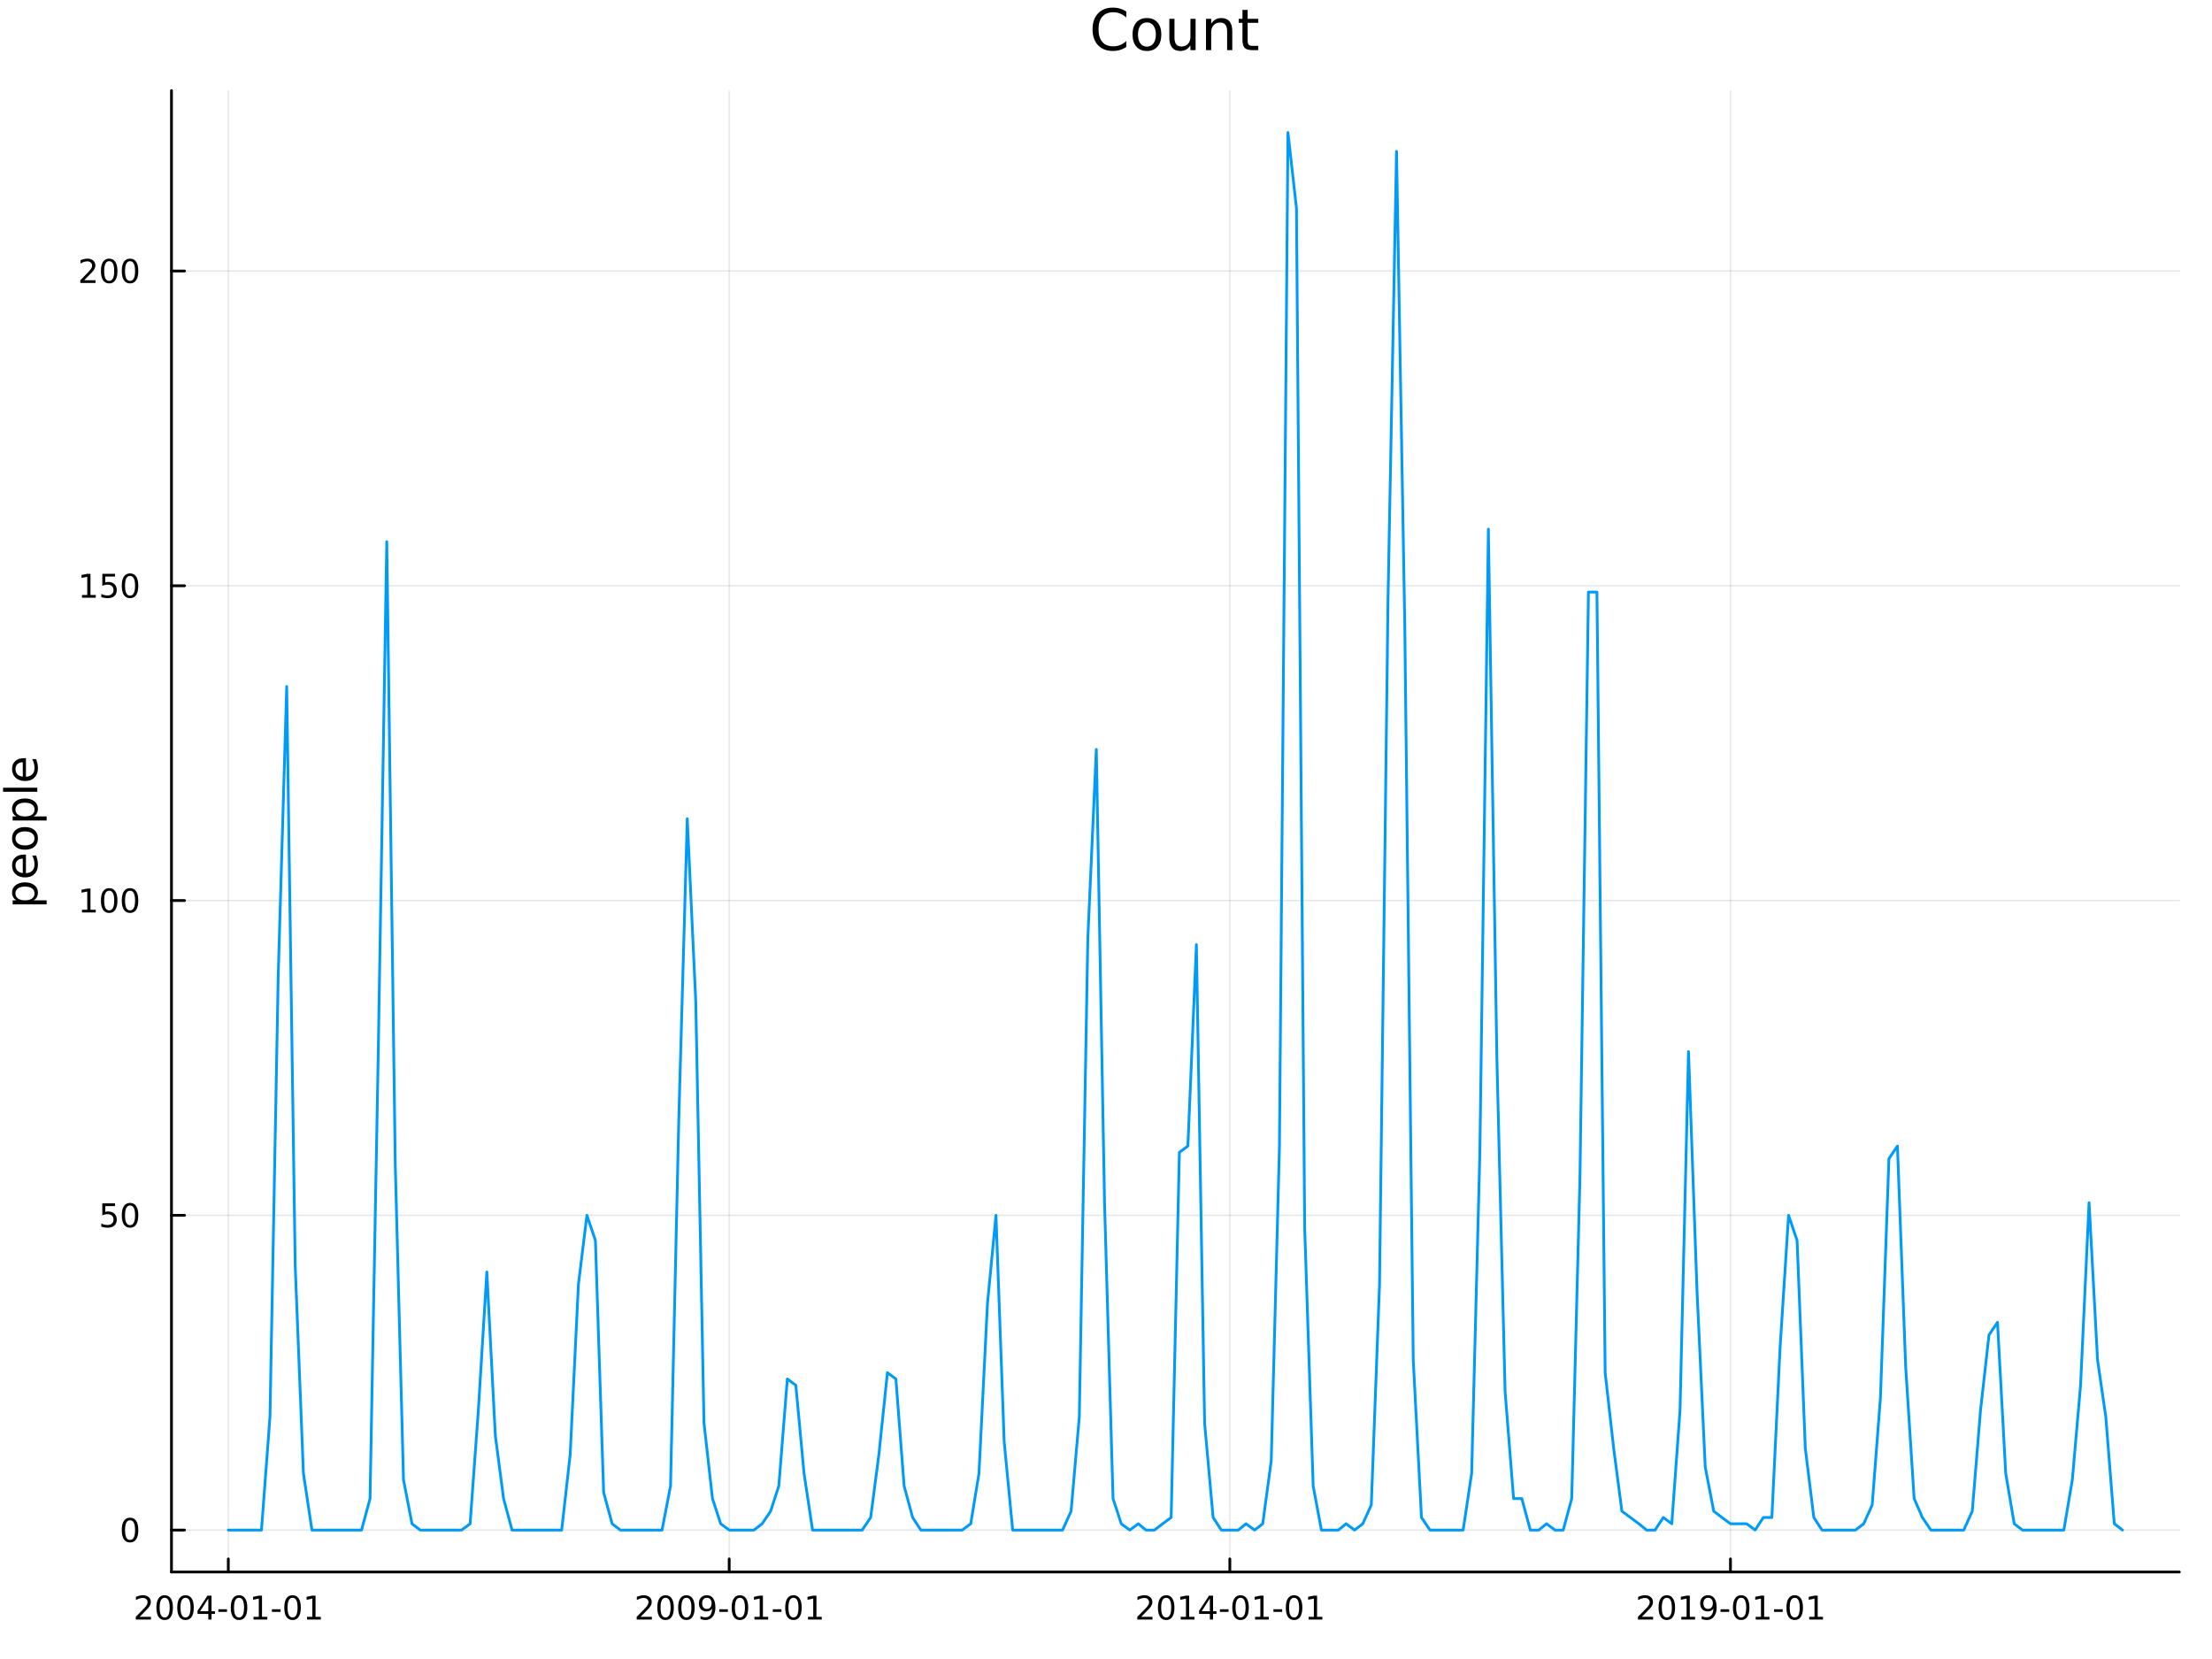 <?xml version="1.0" encoding="utf-8"?>
<svg xmlns="http://www.w3.org/2000/svg" xmlns:xlink="http://www.w3.org/1999/xlink" width="800" height="600" viewBox="0 0 3200 2400">
<rect x="0" y="0" width="3200" height="2400" fill="#333333" stroke="none"/>
<defs>
  <clipPath id="clip670">
    <rect x="0" y="0" width="3200" height="2400"/>
  </clipPath>
</defs>
<path clip-path="url(#clip670)" d="M0 2400 L3200 2400 L3200 0 L0 0  Z" fill="#ffffff" fill-rule="evenodd" fill-opacity="1"/>
<defs>
  <clipPath id="clip671">
    <rect x="640" y="0" width="2241" height="2241"/>
  </clipPath>
</defs>
<path clip-path="url(#clip670)" d="M248.065 2274.13 L3152.76 2274.13 L3152.76 131.032 L248.065 131.032  Z" fill="#ffffff" fill-rule="evenodd" fill-opacity="1"/>
<defs>
  <clipPath id="clip672">
    <rect x="248" y="131" width="2906" height="2144"/>
  </clipPath>
</defs>
<polyline clip-path="url(#clip672)" style="stroke:#000000; stroke-linecap:round; stroke-linejoin:round; stroke-width:2; stroke-opacity:0.1; fill:none" points="330.274,2274.13 330.274,131.032 "/>
<polyline clip-path="url(#clip672)" style="stroke:#000000; stroke-linecap:round; stroke-linejoin:round; stroke-width:2; stroke-opacity:0.1; fill:none" points="1054.91,2274.13 1054.91,131.032 "/>
<polyline clip-path="url(#clip672)" style="stroke:#000000; stroke-linecap:round; stroke-linejoin:round; stroke-width:2; stroke-opacity:0.1; fill:none" points="1779.14,2274.13 1779.14,131.032 "/>
<polyline clip-path="url(#clip672)" style="stroke:#000000; stroke-linecap:round; stroke-linejoin:round; stroke-width:2; stroke-opacity:0.1; fill:none" points="2503.38,2274.13 2503.38,131.032 "/>
<polyline clip-path="url(#clip670)" style="stroke:#000000; stroke-linecap:round; stroke-linejoin:round; stroke-width:4; stroke-opacity:1; fill:none" points="248.065,2274.13 3152.76,2274.13 "/>
<polyline clip-path="url(#clip670)" style="stroke:#000000; stroke-linecap:round; stroke-linejoin:round; stroke-width:4; stroke-opacity:1; fill:none" points="330.274,2274.13 330.274,2255.23 "/>
<polyline clip-path="url(#clip670)" style="stroke:#000000; stroke-linecap:round; stroke-linejoin:round; stroke-width:4; stroke-opacity:1; fill:none" points="1054.91,2274.13 1054.91,2255.23 "/>
<polyline clip-path="url(#clip670)" style="stroke:#000000; stroke-linecap:round; stroke-linejoin:round; stroke-width:4; stroke-opacity:1; fill:none" points="1779.14,2274.13 1779.14,2255.23 "/>
<polyline clip-path="url(#clip670)" style="stroke:#000000; stroke-linecap:round; stroke-linejoin:round; stroke-width:4; stroke-opacity:1; fill:none" points="2503.38,2274.13 2503.38,2255.23 "/>
<path clip-path="url(#clip670)" d="M202.068 2338.99 L218.388 2338.99 L218.388 2342.93 L196.443 2342.93 L196.443 2338.99 Q199.105 2336.24 203.689 2331.61 Q208.295 2326.96 209.476 2325.61 Q211.721 2323.09 212.601 2321.35 Q213.503 2319.59 213.503 2317.9 Q213.503 2315.15 211.559 2313.41 Q209.638 2311.68 206.536 2311.68 Q204.337 2311.68 201.883 2312.44 Q199.453 2313.21 196.675 2314.76 L196.675 2310.03 Q199.499 2308.9 201.953 2308.32 Q204.406 2307.74 206.443 2307.74 Q211.814 2307.74 215.008 2310.43 Q218.203 2313.11 218.203 2317.6 Q218.203 2319.73 217.392 2321.65 Q216.605 2323.55 214.499 2326.15 Q213.92 2326.82 210.818 2330.03 Q207.716 2333.23 202.068 2338.99 Z" fill="#000000" fill-rule="nonzero" fill-opacity="1" /><path clip-path="url(#clip670)" d="M238.202 2311.45 Q234.591 2311.45 232.763 2315.01 Q230.957 2318.55 230.957 2325.68 Q230.957 2332.79 232.763 2336.35 Q234.591 2339.9 238.202 2339.9 Q241.837 2339.9 243.642 2336.35 Q245.471 2332.79 245.471 2325.68 Q245.471 2318.55 243.642 2315.01 Q241.837 2311.45 238.202 2311.45 M238.202 2307.74 Q244.013 2307.74 247.068 2312.35 Q250.147 2316.93 250.147 2325.68 Q250.147 2334.41 247.068 2339.02 Q244.013 2343.6 238.202 2343.6 Q232.392 2343.6 229.314 2339.02 Q226.258 2334.41 226.258 2325.68 Q226.258 2316.93 229.314 2312.35 Q232.392 2307.74 238.202 2307.74 Z" fill="#000000" fill-rule="nonzero" fill-opacity="1" /><path clip-path="url(#clip670)" d="M268.364 2311.45 Q264.753 2311.45 262.924 2315.01 Q261.119 2318.55 261.119 2325.68 Q261.119 2332.79 262.924 2336.35 Q264.753 2339.9 268.364 2339.9 Q271.999 2339.9 273.804 2336.35 Q275.633 2332.79 275.633 2325.68 Q275.633 2318.55 273.804 2315.01 Q271.999 2311.45 268.364 2311.45 M268.364 2307.74 Q274.174 2307.74 277.23 2312.35 Q280.309 2316.93 280.309 2325.68 Q280.309 2334.41 277.23 2339.02 Q274.174 2343.6 268.364 2343.6 Q262.554 2343.6 259.475 2339.02 Q256.42 2334.41 256.42 2325.68 Q256.42 2316.93 259.475 2312.35 Q262.554 2307.74 268.364 2307.74 Z" fill="#000000" fill-rule="nonzero" fill-opacity="1" /><path clip-path="url(#clip670)" d="M301.373 2312.44 L289.568 2330.89 L301.373 2330.89 L301.373 2312.44 M300.147 2308.37 L306.026 2308.37 L306.026 2330.89 L310.957 2330.89 L310.957 2334.78 L306.026 2334.78 L306.026 2342.93 L301.373 2342.93 L301.373 2334.78 L285.772 2334.78 L285.772 2330.27 L300.147 2308.37 Z" fill="#000000" fill-rule="nonzero" fill-opacity="1" /><path clip-path="url(#clip670)" d="M315.933 2328.04 L328.41 2328.04 L328.41 2331.84 L315.933 2331.84 L315.933 2328.04 Z" fill="#000000" fill-rule="nonzero" fill-opacity="1" /><path clip-path="url(#clip670)" d="M345.794 2311.45 Q342.183 2311.45 340.355 2315.01 Q338.549 2318.55 338.549 2325.68 Q338.549 2332.79 340.355 2336.35 Q342.183 2339.9 345.794 2339.9 Q349.429 2339.9 351.234 2336.35 Q353.063 2332.79 353.063 2325.68 Q353.063 2318.55 351.234 2315.01 Q349.429 2311.45 345.794 2311.45 M345.794 2307.74 Q351.605 2307.74 354.66 2312.35 Q357.739 2316.93 357.739 2325.68 Q357.739 2334.41 354.66 2339.02 Q351.605 2343.6 345.794 2343.6 Q339.984 2343.6 336.906 2339.02 Q333.85 2334.41 333.85 2325.68 Q333.85 2316.93 336.906 2312.35 Q339.984 2307.74 345.794 2307.74 Z" fill="#000000" fill-rule="nonzero" fill-opacity="1" /><path clip-path="url(#clip670)" d="M366.767 2338.99 L374.405 2338.99 L374.405 2312.63 L366.095 2314.29 L366.095 2310.03 L374.359 2308.37 L379.035 2308.37 L379.035 2338.99 L386.674 2338.99 L386.674 2342.93 L366.767 2342.93 L366.767 2338.99 Z" fill="#000000" fill-rule="nonzero" fill-opacity="1" /><path clip-path="url(#clip670)" d="M393.364 2328.04 L405.84 2328.04 L405.84 2331.84 L393.364 2331.84 L393.364 2328.04 Z" fill="#000000" fill-rule="nonzero" fill-opacity="1" /><path clip-path="url(#clip670)" d="M423.225 2311.45 Q419.613 2311.45 417.785 2315.01 Q415.979 2318.55 415.979 2325.68 Q415.979 2332.79 417.785 2336.35 Q419.613 2339.9 423.225 2339.9 Q426.859 2339.9 428.664 2336.35 Q430.493 2332.79 430.493 2325.68 Q430.493 2318.55 428.664 2315.01 Q426.859 2311.45 423.225 2311.45 M423.225 2307.74 Q429.035 2307.74 432.09 2312.35 Q435.169 2316.93 435.169 2325.68 Q435.169 2334.41 432.09 2339.02 Q429.035 2343.6 423.225 2343.6 Q417.414 2343.6 414.336 2339.02 Q411.28 2334.41 411.28 2325.68 Q411.28 2316.93 414.336 2312.35 Q417.414 2307.74 423.225 2307.74 Z" fill="#000000" fill-rule="nonzero" fill-opacity="1" /><path clip-path="url(#clip670)" d="M444.197 2338.99 L451.836 2338.99 L451.836 2312.63 L443.525 2314.29 L443.525 2310.03 L451.789 2308.37 L456.465 2308.37 L456.465 2338.99 L464.104 2338.99 L464.104 2342.93 L444.197 2342.93 L444.197 2338.99 Z" fill="#000000" fill-rule="nonzero" fill-opacity="1" /><path clip-path="url(#clip670)" d="M926.7 2338.99 L943.019 2338.99 L943.019 2342.93 L921.075 2342.93 L921.075 2338.99 Q923.737 2336.24 928.32 2331.61 Q932.927 2326.96 934.107 2325.61 Q936.353 2323.09 937.232 2321.35 Q938.135 2319.59 938.135 2317.9 Q938.135 2315.15 936.191 2313.41 Q934.269 2311.68 931.168 2311.68 Q928.969 2311.68 926.515 2312.44 Q924.084 2313.21 921.307 2314.76 L921.307 2310.03 Q924.131 2308.9 926.584 2308.32 Q929.038 2307.74 931.075 2307.74 Q936.445 2307.74 939.64 2310.43 Q942.834 2313.11 942.834 2317.6 Q942.834 2319.73 942.024 2321.65 Q941.237 2323.55 939.131 2326.15 Q938.552 2326.82 935.45 2330.03 Q932.348 2333.23 926.7 2338.99 Z" fill="#000000" fill-rule="nonzero" fill-opacity="1" /><path clip-path="url(#clip670)" d="M962.834 2311.45 Q959.223 2311.45 957.394 2315.01 Q955.589 2318.55 955.589 2325.68 Q955.589 2332.79 957.394 2336.35 Q959.223 2339.9 962.834 2339.9 Q966.468 2339.9 968.274 2336.35 Q970.103 2332.79 970.103 2325.68 Q970.103 2318.55 968.274 2315.01 Q966.468 2311.45 962.834 2311.45 M962.834 2307.74 Q968.644 2307.74 971.7 2312.35 Q974.779 2316.93 974.779 2325.68 Q974.779 2334.41 971.7 2339.02 Q968.644 2343.6 962.834 2343.6 Q957.024 2343.6 953.945 2339.02 Q950.89 2334.41 950.89 2325.68 Q950.89 2316.93 953.945 2312.35 Q957.024 2307.74 962.834 2307.74 Z" fill="#000000" fill-rule="nonzero" fill-opacity="1" /><path clip-path="url(#clip670)" d="M992.996 2311.45 Q989.385 2311.45 987.556 2315.01 Q985.751 2318.55 985.751 2325.68 Q985.751 2332.79 987.556 2336.35 Q989.385 2339.9 992.996 2339.9 Q996.63 2339.9 998.436 2336.35 Q1000.26 2332.79 1000.26 2325.68 Q1000.26 2318.55 998.436 2315.01 Q996.63 2311.45 992.996 2311.45 M992.996 2307.74 Q998.806 2307.74 1001.86 2312.35 Q1004.94 2316.93 1004.94 2325.68 Q1004.94 2334.41 1001.86 2339.02 Q998.806 2343.6 992.996 2343.6 Q987.186 2343.6 984.107 2339.02 Q981.052 2334.41 981.052 2325.68 Q981.052 2316.93 984.107 2312.35 Q987.186 2307.74 992.996 2307.74 Z" fill="#000000" fill-rule="nonzero" fill-opacity="1" /><path clip-path="url(#clip670)" d="M1013.3 2342.21 L1013.3 2337.95 Q1015.06 2338.78 1016.86 2339.22 Q1018.67 2339.66 1020.4 2339.66 Q1025.03 2339.66 1027.46 2336.56 Q1029.92 2333.44 1030.26 2327.09 Q1028.92 2329.09 1026.86 2330.15 Q1024.8 2331.21 1022.3 2331.21 Q1017.12 2331.21 1014.08 2328.09 Q1011.07 2324.94 1011.07 2319.5 Q1011.07 2314.18 1014.22 2310.96 Q1017.37 2307.74 1022.6 2307.74 Q1028.6 2307.74 1031.75 2312.35 Q1034.92 2316.93 1034.92 2325.68 Q1034.92 2333.85 1031.03 2338.74 Q1027.16 2343.6 1020.61 2343.6 Q1018.85 2343.6 1017.05 2343.25 Q1015.24 2342.9 1013.3 2342.21 M1022.6 2327.56 Q1025.75 2327.56 1027.58 2325.4 Q1029.43 2323.25 1029.43 2319.5 Q1029.43 2315.78 1027.58 2313.62 Q1025.75 2311.45 1022.6 2311.45 Q1019.45 2311.45 1017.6 2313.62 Q1015.77 2315.78 1015.77 2319.5 Q1015.77 2323.25 1017.6 2325.4 Q1019.45 2327.56 1022.6 2327.56 Z" fill="#000000" fill-rule="nonzero" fill-opacity="1" /><path clip-path="url(#clip670)" d="M1040.57 2328.04 L1053.04 2328.04 L1053.04 2331.84 L1040.57 2331.84 L1040.57 2328.04 Z" fill="#000000" fill-rule="nonzero" fill-opacity="1" /><path clip-path="url(#clip670)" d="M1070.43 2311.45 Q1066.82 2311.45 1064.99 2315.01 Q1063.18 2318.55 1063.18 2325.68 Q1063.18 2332.79 1064.99 2336.35 Q1066.82 2339.9 1070.43 2339.9 Q1074.06 2339.9 1075.87 2336.35 Q1077.69 2332.79 1077.69 2325.68 Q1077.69 2318.55 1075.87 2315.01 Q1074.06 2311.45 1070.43 2311.45 M1070.43 2307.74 Q1076.24 2307.74 1079.29 2312.35 Q1082.37 2316.93 1082.37 2325.68 Q1082.37 2334.41 1079.29 2339.02 Q1076.24 2343.6 1070.43 2343.6 Q1064.62 2343.6 1061.54 2339.02 Q1058.48 2334.41 1058.48 2325.68 Q1058.48 2316.93 1061.54 2312.35 Q1064.62 2307.74 1070.43 2307.74 Z" fill="#000000" fill-rule="nonzero" fill-opacity="1" /><path clip-path="url(#clip670)" d="M1091.4 2338.99 L1099.04 2338.99 L1099.04 2312.63 L1090.73 2314.29 L1090.73 2310.03 L1098.99 2308.37 L1103.67 2308.37 L1103.67 2338.99 L1111.31 2338.99 L1111.31 2342.93 L1091.4 2342.93 L1091.4 2338.99 Z" fill="#000000" fill-rule="nonzero" fill-opacity="1" /><path clip-path="url(#clip670)" d="M1118 2328.04 L1130.47 2328.04 L1130.47 2331.84 L1118 2331.84 L1118 2328.04 Z" fill="#000000" fill-rule="nonzero" fill-opacity="1" /><path clip-path="url(#clip670)" d="M1147.86 2311.45 Q1144.25 2311.45 1142.42 2315.01 Q1140.61 2318.55 1140.61 2325.68 Q1140.61 2332.79 1142.42 2336.35 Q1144.25 2339.9 1147.86 2339.9 Q1151.49 2339.9 1153.3 2336.35 Q1155.12 2332.79 1155.12 2325.68 Q1155.12 2318.55 1153.3 2315.01 Q1151.49 2311.45 1147.86 2311.45 M1147.86 2307.74 Q1153.67 2307.74 1156.72 2312.35 Q1159.8 2316.93 1159.8 2325.68 Q1159.8 2334.41 1156.72 2339.02 Q1153.67 2343.6 1147.86 2343.6 Q1142.05 2343.6 1138.97 2339.02 Q1135.91 2334.41 1135.91 2325.68 Q1135.91 2316.93 1138.97 2312.35 Q1142.05 2307.74 1147.86 2307.74 Z" fill="#000000" fill-rule="nonzero" fill-opacity="1" /><path clip-path="url(#clip670)" d="M1168.83 2338.99 L1176.47 2338.99 L1176.47 2312.63 L1168.16 2314.29 L1168.16 2310.03 L1176.42 2308.37 L1181.1 2308.37 L1181.1 2338.99 L1188.74 2338.99 L1188.74 2342.93 L1168.83 2342.93 L1168.83 2338.99 Z" fill="#000000" fill-rule="nonzero" fill-opacity="1" /><path clip-path="url(#clip670)" d="M1650.94 2338.99 L1667.25 2338.99 L1667.25 2342.93 L1645.31 2342.93 L1645.31 2338.99 Q1647.97 2336.24 1652.56 2331.61 Q1657.16 2326.96 1658.34 2325.61 Q1660.59 2323.09 1661.47 2321.35 Q1662.37 2319.59 1662.37 2317.9 Q1662.37 2315.15 1660.43 2313.41 Q1658.5 2311.68 1655.4 2311.68 Q1653.2 2311.68 1650.75 2312.44 Q1648.32 2313.21 1645.54 2314.76 L1645.54 2310.03 Q1648.37 2308.9 1650.82 2308.32 Q1653.27 2307.74 1655.31 2307.74 Q1660.68 2307.74 1663.87 2310.43 Q1667.07 2313.11 1667.07 2317.6 Q1667.07 2319.73 1666.26 2321.65 Q1665.47 2323.55 1663.37 2326.15 Q1662.79 2326.82 1659.69 2330.03 Q1656.58 2333.23 1650.94 2338.99 Z" fill="#000000" fill-rule="nonzero" fill-opacity="1" /><path clip-path="url(#clip670)" d="M1687.07 2311.45 Q1683.46 2311.45 1681.63 2315.01 Q1679.82 2318.55 1679.82 2325.68 Q1679.82 2332.79 1681.63 2336.35 Q1683.46 2339.9 1687.07 2339.9 Q1690.7 2339.9 1692.51 2336.35 Q1694.34 2332.79 1694.34 2325.68 Q1694.34 2318.55 1692.51 2315.01 Q1690.7 2311.45 1687.07 2311.45 M1687.07 2307.74 Q1692.88 2307.74 1695.93 2312.35 Q1699.01 2316.93 1699.01 2325.68 Q1699.01 2334.41 1695.93 2339.02 Q1692.88 2343.6 1687.07 2343.6 Q1681.26 2343.6 1678.18 2339.02 Q1675.12 2334.41 1675.12 2325.68 Q1675.12 2316.93 1678.18 2312.35 Q1681.26 2307.74 1687.07 2307.74 Z" fill="#000000" fill-rule="nonzero" fill-opacity="1" /><path clip-path="url(#clip670)" d="M1708.04 2338.99 L1715.68 2338.99 L1715.68 2312.63 L1707.37 2314.29 L1707.37 2310.03 L1715.63 2308.37 L1720.31 2308.37 L1720.31 2338.99 L1727.95 2338.99 L1727.95 2342.93 L1708.04 2342.93 L1708.04 2338.99 Z" fill="#000000" fill-rule="nonzero" fill-opacity="1" /><path clip-path="url(#clip670)" d="M1750.24 2312.44 L1738.43 2330.89 L1750.24 2330.89 L1750.24 2312.44 M1749.01 2308.37 L1754.89 2308.37 L1754.89 2330.89 L1759.82 2330.89 L1759.82 2334.78 L1754.89 2334.78 L1754.89 2342.93 L1750.24 2342.93 L1750.24 2334.78 L1734.64 2334.78 L1734.64 2330.27 L1749.01 2308.37 Z" fill="#000000" fill-rule="nonzero" fill-opacity="1" /><path clip-path="url(#clip670)" d="M1764.8 2328.04 L1777.28 2328.04 L1777.28 2331.84 L1764.8 2331.84 L1764.8 2328.04 Z" fill="#000000" fill-rule="nonzero" fill-opacity="1" /><path clip-path="url(#clip670)" d="M1794.66 2311.45 Q1791.05 2311.45 1789.22 2315.01 Q1787.42 2318.55 1787.42 2325.68 Q1787.42 2332.79 1789.22 2336.35 Q1791.05 2339.9 1794.66 2339.9 Q1798.3 2339.9 1800.1 2336.35 Q1801.93 2332.79 1801.93 2325.68 Q1801.93 2318.55 1800.1 2315.01 Q1798.3 2311.45 1794.66 2311.45 M1794.66 2307.74 Q1800.47 2307.74 1803.53 2312.35 Q1806.61 2316.93 1806.61 2325.68 Q1806.61 2334.41 1803.53 2339.02 Q1800.47 2343.6 1794.66 2343.6 Q1788.85 2343.6 1785.77 2339.02 Q1782.72 2334.41 1782.72 2325.68 Q1782.72 2316.93 1785.77 2312.35 Q1788.85 2307.74 1794.66 2307.74 Z" fill="#000000" fill-rule="nonzero" fill-opacity="1" /><path clip-path="url(#clip670)" d="M1815.63 2338.99 L1823.27 2338.99 L1823.27 2312.63 L1814.96 2314.29 L1814.96 2310.03 L1823.23 2308.37 L1827.9 2308.37 L1827.9 2338.99 L1835.54 2338.99 L1835.54 2342.93 L1815.63 2342.93 L1815.63 2338.99 Z" fill="#000000" fill-rule="nonzero" fill-opacity="1" /><path clip-path="url(#clip670)" d="M1842.23 2328.04 L1854.71 2328.04 L1854.71 2331.84 L1842.23 2331.84 L1842.23 2328.04 Z" fill="#000000" fill-rule="nonzero" fill-opacity="1" /><path clip-path="url(#clip670)" d="M1872.09 2311.45 Q1868.48 2311.45 1866.65 2315.01 Q1864.85 2318.55 1864.85 2325.68 Q1864.85 2332.79 1866.65 2336.35 Q1868.48 2339.9 1872.09 2339.9 Q1875.73 2339.9 1877.53 2336.35 Q1879.36 2332.79 1879.36 2325.68 Q1879.36 2318.55 1877.53 2315.01 Q1875.73 2311.45 1872.09 2311.45 M1872.09 2307.74 Q1877.9 2307.74 1880.96 2312.35 Q1884.04 2316.93 1884.04 2325.68 Q1884.04 2334.41 1880.96 2339.02 Q1877.9 2343.6 1872.09 2343.6 Q1866.28 2343.6 1863.2 2339.02 Q1860.15 2334.41 1860.15 2325.68 Q1860.15 2316.93 1863.2 2312.35 Q1866.28 2307.74 1872.09 2307.74 Z" fill="#000000" fill-rule="nonzero" fill-opacity="1" /><path clip-path="url(#clip670)" d="M1893.06 2338.99 L1900.7 2338.99 L1900.7 2312.63 L1892.39 2314.29 L1892.39 2310.03 L1900.66 2308.37 L1905.33 2308.37 L1905.33 2338.99 L1912.97 2338.99 L1912.97 2342.93 L1893.06 2342.93 L1893.06 2338.99 Z" fill="#000000" fill-rule="nonzero" fill-opacity="1" /><path clip-path="url(#clip670)" d="M2375.17 2338.99 L2391.49 2338.99 L2391.49 2342.93 L2369.55 2342.93 L2369.55 2338.99 Q2372.21 2336.24 2376.79 2331.61 Q2381.4 2326.96 2382.58 2325.61 Q2384.82 2323.09 2385.7 2321.35 Q2386.61 2319.59 2386.61 2317.9 Q2386.61 2315.15 2384.66 2313.41 Q2382.74 2311.68 2379.64 2311.68 Q2377.44 2311.68 2374.99 2312.44 Q2372.55 2313.21 2369.78 2314.76 L2369.78 2310.03 Q2372.6 2308.9 2375.05 2308.32 Q2377.51 2307.74 2379.55 2307.74 Q2384.92 2307.74 2388.11 2310.43 Q2391.3 2313.11 2391.3 2317.6 Q2391.3 2319.73 2390.49 2321.65 Q2389.71 2323.55 2387.6 2326.15 Q2387.02 2326.82 2383.92 2330.03 Q2380.82 2333.23 2375.17 2338.99 Z" fill="#000000" fill-rule="nonzero" fill-opacity="1" /><path clip-path="url(#clip670)" d="M2411.3 2311.45 Q2407.69 2311.45 2405.86 2315.01 Q2404.06 2318.55 2404.06 2325.68 Q2404.06 2332.79 2405.86 2336.35 Q2407.69 2339.9 2411.3 2339.9 Q2414.94 2339.9 2416.74 2336.35 Q2418.57 2332.79 2418.57 2325.68 Q2418.57 2318.55 2416.74 2315.01 Q2414.94 2311.45 2411.3 2311.45 M2411.3 2307.74 Q2417.11 2307.74 2420.17 2312.35 Q2423.25 2316.93 2423.25 2325.68 Q2423.25 2334.41 2420.17 2339.02 Q2417.11 2343.6 2411.3 2343.6 Q2405.49 2343.6 2402.42 2339.02 Q2399.36 2334.41 2399.36 2325.68 Q2399.36 2316.93 2402.42 2312.35 Q2405.49 2307.74 2411.3 2307.74 Z" fill="#000000" fill-rule="nonzero" fill-opacity="1" /><path clip-path="url(#clip670)" d="M2432.28 2338.99 L2439.92 2338.99 L2439.92 2312.63 L2431.61 2314.29 L2431.61 2310.03 L2439.87 2308.37 L2444.54 2308.37 L2444.54 2338.99 L2452.18 2338.99 L2452.18 2342.93 L2432.28 2342.93 L2432.28 2338.99 Z" fill="#000000" fill-rule="nonzero" fill-opacity="1" /><path clip-path="url(#clip670)" d="M2461.77 2342.21 L2461.77 2337.95 Q2463.53 2338.78 2465.33 2339.22 Q2467.14 2339.66 2468.87 2339.66 Q2473.5 2339.66 2475.93 2336.56 Q2478.39 2333.44 2478.73 2327.09 Q2477.39 2329.09 2475.33 2330.15 Q2473.27 2331.21 2470.77 2331.21 Q2465.59 2331.21 2462.55 2328.09 Q2459.54 2324.94 2459.54 2319.5 Q2459.54 2314.18 2462.69 2310.96 Q2465.84 2307.74 2471.07 2307.74 Q2477.07 2307.74 2480.22 2312.35 Q2483.39 2316.93 2483.39 2325.68 Q2483.39 2333.85 2479.5 2338.74 Q2475.63 2343.6 2469.08 2343.6 Q2467.32 2343.6 2465.52 2343.25 Q2463.71 2342.9 2461.77 2342.21 M2471.07 2327.56 Q2474.22 2327.56 2476.05 2325.4 Q2477.9 2323.25 2477.9 2319.5 Q2477.9 2315.78 2476.05 2313.62 Q2474.22 2311.45 2471.07 2311.45 Q2467.92 2311.45 2466.07 2313.62 Q2464.24 2315.78 2464.24 2319.5 Q2464.24 2323.25 2466.07 2325.4 Q2467.92 2327.56 2471.07 2327.56 Z" fill="#000000" fill-rule="nonzero" fill-opacity="1" /><path clip-path="url(#clip670)" d="M2489.04 2328.04 L2501.51 2328.04 L2501.51 2331.84 L2489.04 2331.84 L2489.04 2328.04 Z" fill="#000000" fill-rule="nonzero" fill-opacity="1" /><path clip-path="url(#clip670)" d="M2518.9 2311.45 Q2515.29 2311.45 2513.46 2315.01 Q2511.65 2318.55 2511.65 2325.68 Q2511.65 2332.79 2513.46 2336.35 Q2515.29 2339.9 2518.9 2339.9 Q2522.53 2339.9 2524.34 2336.35 Q2526.16 2332.79 2526.16 2325.68 Q2526.16 2318.55 2524.34 2315.01 Q2522.53 2311.45 2518.9 2311.45 M2518.9 2307.74 Q2524.71 2307.74 2527.76 2312.35 Q2530.84 2316.93 2530.84 2325.68 Q2530.84 2334.41 2527.76 2339.02 Q2524.71 2343.6 2518.9 2343.6 Q2513.09 2343.6 2510.01 2339.02 Q2506.95 2334.41 2506.95 2325.68 Q2506.95 2316.93 2510.01 2312.35 Q2513.09 2307.74 2518.9 2307.74 Z" fill="#000000" fill-rule="nonzero" fill-opacity="1" /><path clip-path="url(#clip670)" d="M2539.87 2338.99 L2547.51 2338.99 L2547.51 2312.63 L2539.2 2314.29 L2539.2 2310.03 L2547.46 2308.37 L2552.14 2308.37 L2552.14 2338.99 L2559.78 2338.99 L2559.78 2342.93 L2539.87 2342.93 L2539.87 2338.99 Z" fill="#000000" fill-rule="nonzero" fill-opacity="1" /><path clip-path="url(#clip670)" d="M2566.47 2328.04 L2578.94 2328.04 L2578.94 2331.84 L2566.47 2331.84 L2566.47 2328.04 Z" fill="#000000" fill-rule="nonzero" fill-opacity="1" /><path clip-path="url(#clip670)" d="M2596.33 2311.45 Q2592.72 2311.45 2590.89 2315.01 Q2589.08 2318.55 2589.08 2325.68 Q2589.08 2332.79 2590.89 2336.35 Q2592.72 2339.9 2596.33 2339.9 Q2599.96 2339.9 2601.77 2336.35 Q2603.59 2332.79 2603.59 2325.68 Q2603.59 2318.55 2601.77 2315.01 Q2599.96 2311.45 2596.33 2311.45 M2596.33 2307.74 Q2602.14 2307.74 2605.19 2312.35 Q2608.27 2316.93 2608.27 2325.68 Q2608.27 2334.41 2605.19 2339.02 Q2602.14 2343.6 2596.33 2343.6 Q2590.52 2343.6 2587.44 2339.02 Q2584.38 2334.41 2584.38 2325.68 Q2584.38 2316.93 2587.44 2312.35 Q2590.52 2307.74 2596.33 2307.74 Z" fill="#000000" fill-rule="nonzero" fill-opacity="1" /><path clip-path="url(#clip670)" d="M2617.3 2338.99 L2624.94 2338.99 L2624.94 2312.63 L2616.63 2314.29 L2616.63 2310.03 L2624.89 2308.37 L2629.57 2308.37 L2629.57 2338.99 L2637.21 2338.99 L2637.21 2342.93 L2617.3 2342.93 L2617.3 2338.99 Z" fill="#000000" fill-rule="nonzero" fill-opacity="1" /><polyline clip-path="url(#clip672)" style="stroke:#000000; stroke-linecap:round; stroke-linejoin:round; stroke-width:2; stroke-opacity:0.1; fill:none" points="248.065,2213.47 3152.76,2213.47 "/>
<polyline clip-path="url(#clip672)" style="stroke:#000000; stroke-linecap:round; stroke-linejoin:round; stroke-width:2; stroke-opacity:0.1; fill:none" points="248.065,1758.12 3152.76,1758.12 "/>
<polyline clip-path="url(#clip672)" style="stroke:#000000; stroke-linecap:round; stroke-linejoin:round; stroke-width:2; stroke-opacity:0.1; fill:none" points="248.065,1302.76 3152.76,1302.76 "/>
<polyline clip-path="url(#clip672)" style="stroke:#000000; stroke-linecap:round; stroke-linejoin:round; stroke-width:2; stroke-opacity:0.1; fill:none" points="248.065,847.401 3152.76,847.401 "/>
<polyline clip-path="url(#clip672)" style="stroke:#000000; stroke-linecap:round; stroke-linejoin:round; stroke-width:2; stroke-opacity:0.1; fill:none" points="248.065,392.043 3152.76,392.043 "/>
<polyline clip-path="url(#clip670)" style="stroke:#000000; stroke-linecap:round; stroke-linejoin:round; stroke-width:4; stroke-opacity:1; fill:none" points="248.065,2274.13 248.065,131.032 "/>
<polyline clip-path="url(#clip670)" style="stroke:#000000; stroke-linecap:round; stroke-linejoin:round; stroke-width:4; stroke-opacity:1; fill:none" points="248.065,2213.47 266.963,2213.47 "/>
<polyline clip-path="url(#clip670)" style="stroke:#000000; stroke-linecap:round; stroke-linejoin:round; stroke-width:4; stroke-opacity:1; fill:none" points="248.065,1758.12 266.963,1758.12 "/>
<polyline clip-path="url(#clip670)" style="stroke:#000000; stroke-linecap:round; stroke-linejoin:round; stroke-width:4; stroke-opacity:1; fill:none" points="248.065,1302.76 266.963,1302.76 "/>
<polyline clip-path="url(#clip670)" style="stroke:#000000; stroke-linecap:round; stroke-linejoin:round; stroke-width:4; stroke-opacity:1; fill:none" points="248.065,847.401 266.963,847.401 "/>
<polyline clip-path="url(#clip670)" style="stroke:#000000; stroke-linecap:round; stroke-linejoin:round; stroke-width:4; stroke-opacity:1; fill:none" points="248.065,392.043 266.963,392.043 "/>
<path clip-path="url(#clip670)" d="M188.121 2199.27 Q184.51 2199.27 182.681 2202.84 Q180.876 2206.38 180.876 2213.51 Q180.876 2220.62 182.681 2224.18 Q184.51 2227.72 188.121 2227.72 Q191.755 2227.72 193.561 2224.18 Q195.39 2220.62 195.39 2213.51 Q195.39 2206.38 193.561 2202.84 Q191.755 2199.27 188.121 2199.27 M188.121 2195.57 Q193.931 2195.57 196.987 2200.18 Q200.065 2204.76 200.065 2213.51 Q200.065 2222.24 196.987 2226.84 Q193.931 2231.43 188.121 2231.43 Q182.311 2231.43 179.232 2226.84 Q176.177 2222.24 176.177 2213.51 Q176.177 2204.76 179.232 2200.18 Q182.311 2195.57 188.121 2195.57 Z" fill="#000000" fill-rule="nonzero" fill-opacity="1" /><path clip-path="url(#clip670)" d="M148.006 1740.84 L166.362 1740.84 L166.362 1744.77 L152.288 1744.77 L152.288 1753.24 Q153.306 1752.9 154.325 1752.73 Q155.343 1752.55 156.362 1752.55 Q162.149 1752.55 165.529 1755.72 Q168.908 1758.89 168.908 1764.31 Q168.908 1769.89 165.436 1772.99 Q161.964 1776.07 155.644 1776.07 Q153.468 1776.07 151.2 1775.7 Q148.955 1775.33 146.547 1774.59 L146.547 1769.89 Q148.631 1771.02 150.853 1771.58 Q153.075 1772.13 155.552 1772.13 Q159.556 1772.13 161.894 1770.03 Q164.232 1767.92 164.232 1764.31 Q164.232 1760.7 161.894 1758.59 Q159.556 1756.48 155.552 1756.48 Q153.677 1756.48 151.802 1756.9 Q149.95 1757.32 148.006 1758.2 L148.006 1740.84 Z" fill="#000000" fill-rule="nonzero" fill-opacity="1" /><path clip-path="url(#clip670)" d="M188.121 1743.92 Q184.51 1743.92 182.681 1747.48 Q180.876 1751.02 180.876 1758.15 Q180.876 1765.26 182.681 1768.82 Q184.51 1772.36 188.121 1772.36 Q191.755 1772.36 193.561 1768.82 Q195.39 1765.26 195.39 1758.15 Q195.39 1751.02 193.561 1747.48 Q191.755 1743.92 188.121 1743.92 M188.121 1740.21 Q193.931 1740.21 196.987 1744.82 Q200.065 1749.4 200.065 1758.15 Q200.065 1766.88 196.987 1771.48 Q193.931 1776.07 188.121 1776.07 Q182.311 1776.07 179.232 1771.48 Q176.177 1766.88 176.177 1758.15 Q176.177 1749.4 179.232 1744.82 Q182.311 1740.21 188.121 1740.21 Z" fill="#000000" fill-rule="nonzero" fill-opacity="1" /><path clip-path="url(#clip670)" d="M118.608 1316.1 L126.246 1316.1 L126.246 1289.74 L117.936 1291.4 L117.936 1287.15 L126.2 1285.48 L130.876 1285.48 L130.876 1316.1 L138.515 1316.1 L138.515 1320.04 L118.608 1320.04 L118.608 1316.1 Z" fill="#000000" fill-rule="nonzero" fill-opacity="1" /><path clip-path="url(#clip670)" d="M157.959 1288.56 Q154.348 1288.56 152.519 1292.12 Q150.714 1295.66 150.714 1302.79 Q150.714 1309.9 152.519 1313.46 Q154.348 1317.01 157.959 1317.01 Q161.593 1317.01 163.399 1313.46 Q165.228 1309.9 165.228 1302.79 Q165.228 1295.66 163.399 1292.12 Q161.593 1288.56 157.959 1288.56 M157.959 1284.85 Q163.769 1284.85 166.825 1289.46 Q169.904 1294.04 169.904 1302.79 Q169.904 1311.52 166.825 1316.13 Q163.769 1320.71 157.959 1320.71 Q152.149 1320.71 149.07 1316.13 Q146.015 1311.52 146.015 1302.79 Q146.015 1294.04 149.07 1289.46 Q152.149 1284.85 157.959 1284.85 Z" fill="#000000" fill-rule="nonzero" fill-opacity="1" /><path clip-path="url(#clip670)" d="M188.121 1288.56 Q184.51 1288.56 182.681 1292.12 Q180.876 1295.66 180.876 1302.79 Q180.876 1309.9 182.681 1313.46 Q184.51 1317.01 188.121 1317.01 Q191.755 1317.01 193.561 1313.46 Q195.39 1309.9 195.39 1302.79 Q195.39 1295.66 193.561 1292.12 Q191.755 1288.56 188.121 1288.56 M188.121 1284.85 Q193.931 1284.85 196.987 1289.46 Q200.065 1294.04 200.065 1302.79 Q200.065 1311.52 196.987 1316.13 Q193.931 1320.71 188.121 1320.71 Q182.311 1320.71 179.232 1316.13 Q176.177 1311.52 176.177 1302.79 Q176.177 1294.04 179.232 1289.46 Q182.311 1284.85 188.121 1284.85 Z" fill="#000000" fill-rule="nonzero" fill-opacity="1" /><path clip-path="url(#clip670)" d="M118.608 860.746 L126.246 860.746 L126.246 834.38 L117.936 836.047 L117.936 831.788 L126.2 830.121 L130.876 830.121 L130.876 860.746 L138.515 860.746 L138.515 864.681 L118.608 864.681 L118.608 860.746 Z" fill="#000000" fill-rule="nonzero" fill-opacity="1" /><path clip-path="url(#clip670)" d="M148.006 830.121 L166.362 830.121 L166.362 834.056 L152.288 834.056 L152.288 842.528 Q153.306 842.181 154.325 842.019 Q155.343 841.834 156.362 841.834 Q162.149 841.834 165.529 845.005 Q168.908 848.176 168.908 853.593 Q168.908 859.172 165.436 862.274 Q161.964 865.352 155.644 865.352 Q153.468 865.352 151.2 864.982 Q148.955 864.612 146.547 863.871 L146.547 859.172 Q148.631 860.306 150.853 860.862 Q153.075 861.417 155.552 861.417 Q159.556 861.417 161.894 859.311 Q164.232 857.204 164.232 853.593 Q164.232 849.982 161.894 847.875 Q159.556 845.769 155.552 845.769 Q153.677 845.769 151.802 846.186 Q149.95 846.602 148.006 847.482 L148.006 830.121 Z" fill="#000000" fill-rule="nonzero" fill-opacity="1" /><path clip-path="url(#clip670)" d="M188.121 833.2 Q184.51 833.2 182.681 836.764 Q180.876 840.306 180.876 847.436 Q180.876 854.542 182.681 858.107 Q184.51 861.649 188.121 861.649 Q191.755 861.649 193.561 858.107 Q195.39 854.542 195.39 847.436 Q195.39 840.306 193.561 836.764 Q191.755 833.2 188.121 833.2 M188.121 829.496 Q193.931 829.496 196.987 834.102 Q200.065 838.686 200.065 847.436 Q200.065 856.162 196.987 860.769 Q193.931 865.352 188.121 865.352 Q182.311 865.352 179.232 860.769 Q176.177 856.162 176.177 847.436 Q176.177 838.686 179.232 834.102 Q182.311 829.496 188.121 829.496 Z" fill="#000000" fill-rule="nonzero" fill-opacity="1" /><path clip-path="url(#clip670)" d="M121.825 405.388 L138.144 405.388 L138.144 409.323 L116.2 409.323 L116.2 405.388 Q118.862 402.633 123.445 398.004 Q128.052 393.351 129.232 392.008 Q131.478 389.485 132.357 387.749 Q133.26 385.99 133.26 384.3 Q133.26 381.546 131.316 379.809 Q129.395 378.073 126.293 378.073 Q124.094 378.073 121.64 378.837 Q119.209 379.601 116.432 381.152 L116.432 376.43 Q119.256 375.296 121.709 374.717 Q124.163 374.138 126.2 374.138 Q131.57 374.138 134.765 376.823 Q137.959 379.509 137.959 383.999 Q137.959 386.129 137.149 388.05 Q136.362 389.948 134.256 392.541 Q133.677 393.212 130.575 396.43 Q127.473 399.624 121.825 405.388 Z" fill="#000000" fill-rule="nonzero" fill-opacity="1" /><path clip-path="url(#clip670)" d="M157.959 377.842 Q154.348 377.842 152.519 381.407 Q150.714 384.948 150.714 392.078 Q150.714 399.184 152.519 402.749 Q154.348 406.291 157.959 406.291 Q161.593 406.291 163.399 402.749 Q165.228 399.184 165.228 392.078 Q165.228 384.948 163.399 381.407 Q161.593 377.842 157.959 377.842 M157.959 374.138 Q163.769 374.138 166.825 378.745 Q169.904 383.328 169.904 392.078 Q169.904 400.805 166.825 405.411 Q163.769 409.994 157.959 409.994 Q152.149 409.994 149.07 405.411 Q146.015 400.805 146.015 392.078 Q146.015 383.328 149.07 378.745 Q152.149 374.138 157.959 374.138 Z" fill="#000000" fill-rule="nonzero" fill-opacity="1" /><path clip-path="url(#clip670)" d="M188.121 377.842 Q184.51 377.842 182.681 381.407 Q180.876 384.948 180.876 392.078 Q180.876 399.184 182.681 402.749 Q184.51 406.291 188.121 406.291 Q191.755 406.291 193.561 402.749 Q195.39 399.184 195.39 392.078 Q195.39 384.948 193.561 381.407 Q191.755 377.842 188.121 377.842 M188.121 374.138 Q193.931 374.138 196.987 378.745 Q200.065 383.328 200.065 392.078 Q200.065 400.805 196.987 405.411 Q193.931 409.994 188.121 409.994 Q182.311 409.994 179.232 405.411 Q176.177 400.805 176.177 392.078 Q176.177 383.328 179.232 378.745 Q182.311 374.138 188.121 374.138 Z" fill="#000000" fill-rule="nonzero" fill-opacity="1" /><path clip-path="url(#clip670)" d="M48.597 1302.47 L67.503 1302.47 L67.503 1308.36 L18.296 1308.36 L18.296 1302.47 L23.707 1302.47 Q20.524 1300.63 18.996 1297.83 Q17.437 1294.99 17.437 1291.08 Q17.437 1284.59 22.593 1280.54 Q27.749 1276.47 36.152 1276.47 Q44.555 1276.47 49.711 1280.54 Q54.867 1284.59 54.867 1291.08 Q54.867 1294.99 53.339 1297.83 Q51.78 1300.63 48.597 1302.47 M36.152 1282.55 Q29.691 1282.55 26.03 1285.22 Q22.338 1287.86 22.338 1292.51 Q22.338 1297.16 26.03 1299.83 Q29.691 1302.47 36.152 1302.47 Q42.613 1302.47 46.305 1299.83 Q49.966 1297.16 49.966 1292.51 Q49.966 1287.86 46.305 1285.22 Q42.613 1282.55 36.152 1282.55 Z" fill="#000000" fill-rule="nonzero" fill-opacity="1" /><path clip-path="url(#clip670)" d="M34.656 1236.27 L37.521 1236.27 L37.521 1263.2 Q43.568 1262.82 46.751 1259.57 Q49.902 1256.29 49.902 1250.47 Q49.902 1247.09 49.074 1243.94 Q48.247 1240.76 46.592 1237.64 L52.13 1237.64 Q53.467 1240.79 54.167 1244.1 Q54.867 1247.41 54.867 1250.82 Q54.867 1259.35 49.902 1264.34 Q44.937 1269.31 36.47 1269.31 Q27.717 1269.31 22.593 1264.6 Q17.437 1259.86 17.437 1251.83 Q17.437 1244.64 22.084 1240.47 Q26.699 1236.27 34.656 1236.27 M32.937 1242.13 Q28.131 1242.19 25.267 1244.83 Q22.402 1247.44 22.402 1251.77 Q22.402 1256.67 25.171 1259.63 Q27.94 1262.56 32.969 1263.01 L32.937 1242.13 Z" fill="#000000" fill-rule="nonzero" fill-opacity="1" /><path clip-path="url(#clip670)" d="M22.402 1212.84 Q22.402 1217.56 26.094 1220.29 Q29.755 1223.03 36.152 1223.03 Q42.55 1223.03 46.242 1220.32 Q49.902 1217.59 49.902 1212.84 Q49.902 1208.17 46.21 1205.43 Q42.518 1202.69 36.152 1202.69 Q29.818 1202.69 26.126 1205.43 Q22.402 1208.17 22.402 1212.84 M17.437 1212.84 Q17.437 1205.21 22.402 1200.85 Q27.367 1196.48 36.152 1196.48 Q44.905 1196.48 49.902 1200.85 Q54.867 1205.21 54.867 1212.84 Q54.867 1220.52 49.902 1224.88 Q44.905 1229.2 36.152 1229.2 Q27.367 1229.2 22.402 1224.88 Q17.437 1220.52 17.437 1212.84 Z" fill="#000000" fill-rule="nonzero" fill-opacity="1" /><path clip-path="url(#clip670)" d="M48.597 1181.11 L67.503 1181.11 L67.503 1187 L18.296 1187 L18.296 1181.11 L23.707 1181.11 Q20.524 1179.27 18.996 1176.46 Q17.437 1173.63 17.437 1169.72 Q17.437 1163.22 22.593 1159.18 Q27.749 1155.11 36.152 1155.11 Q44.555 1155.11 49.711 1159.18 Q54.867 1163.22 54.867 1169.72 Q54.867 1173.63 53.339 1176.46 Q51.78 1179.27 48.597 1181.11 M36.152 1161.19 Q29.691 1161.19 26.03 1163.86 Q22.338 1166.5 22.338 1171.15 Q22.338 1175.8 26.03 1178.47 Q29.691 1181.11 36.152 1181.11 Q42.613 1181.11 46.305 1178.47 Q49.966 1175.8 49.966 1171.15 Q49.966 1166.5 46.305 1163.86 Q42.613 1161.19 36.152 1161.19 Z" fill="#000000" fill-rule="nonzero" fill-opacity="1" /><path clip-path="url(#clip670)" d="M4.419 1145.4 L4.419 1139.54 L53.944 1139.54 L53.944 1145.4 L4.419 1145.4 Z" fill="#000000" fill-rule="nonzero" fill-opacity="1" /><path clip-path="url(#clip670)" d="M34.656 1096.8 L37.521 1096.8 L37.521 1123.72 Q43.568 1123.34 46.751 1120.1 Q49.902 1116.82 49.902 1110.99 Q49.902 1107.62 49.074 1104.47 Q48.247 1101.29 46.592 1098.17 L52.13 1098.17 Q53.467 1101.32 54.167 1104.63 Q54.867 1107.94 54.867 1111.34 Q54.867 1119.87 49.902 1124.87 Q44.937 1129.84 36.47 1129.84 Q27.717 1129.84 22.593 1125.13 Q17.437 1120.38 17.437 1112.36 Q17.437 1105.17 22.084 1101 Q26.699 1096.8 34.656 1096.8 M32.937 1102.65 Q28.131 1102.72 25.267 1105.36 Q22.402 1107.97 22.402 1112.3 Q22.402 1117.2 25.171 1120.16 Q27.94 1123.09 32.969 1123.53 L32.937 1102.65 Z" fill="#000000" fill-rule="nonzero" fill-opacity="1" /><path clip-path="url(#clip670)" d="M1629.32 16.755 L1629.32 25.383 Q1625.19 21.535 1620.49 19.631 Q1615.83 17.727 1610.56 17.727 Q1600.19 17.727 1594.68 24.087 Q1589.17 30.406 1589.17 42.397 Q1589.17 54.347 1594.68 60.707 Q1600.19 67.026 1610.56 67.026 Q1615.83 67.026 1620.49 65.122 Q1625.19 63.218 1629.32 59.37 L1629.32 67.918 Q1625.02 70.834 1620.2 72.292 Q1615.42 73.751 1610.08 73.751 Q1596.34 73.751 1588.44 65.365 Q1580.54 56.94 1580.54 42.397 Q1580.54 27.814 1588.44 19.428 Q1596.34 11.002 1610.08 11.002 Q1615.5 11.002 1620.28 12.461 Q1625.1 13.878 1629.32 16.755 Z" fill="#000000" fill-rule="nonzero" fill-opacity="1" /><path clip-path="url(#clip670)" d="M1659.21 32.431 Q1653.22 32.431 1649.73 37.131 Q1646.25 41.789 1646.25 49.931 Q1646.25 58.074 1649.69 62.773 Q1653.18 67.431 1659.21 67.431 Q1665.17 67.431 1668.65 62.732 Q1672.14 58.033 1672.14 49.931 Q1672.14 41.87 1668.65 37.171 Q1665.17 32.431 1659.21 32.431 M1659.21 26.112 Q1668.94 26.112 1674.48 32.431 Q1680.03 38.751 1680.03 49.931 Q1680.03 61.071 1674.48 67.431 Q1668.94 73.751 1659.21 73.751 Q1649.45 73.751 1643.9 67.431 Q1638.39 61.071 1638.39 49.931 Q1638.39 38.751 1643.9 32.431 Q1649.45 26.112 1659.21 26.112 Z" fill="#000000" fill-rule="nonzero" fill-opacity="1" /><path clip-path="url(#clip670)" d="M1691.62 54.671 L1691.62 27.206 L1699.07 27.206 L1699.07 54.387 Q1699.07 60.828 1701.59 64.069 Q1704.1 67.269 1709.12 67.269 Q1715.16 67.269 1718.64 63.421 Q1722.16 59.573 1722.16 52.929 L1722.16 27.206 L1729.62 27.206 L1729.62 72.576 L1722.16 72.576 L1722.16 65.608 Q1719.45 69.74 1715.84 71.766 Q1712.28 73.751 1707.54 73.751 Q1699.72 73.751 1695.67 68.89 Q1691.62 64.029 1691.62 54.671 M1710.38 26.112 L1710.38 26.112 Z" fill="#000000" fill-rule="nonzero" fill-opacity="1" /><path clip-path="url(#clip670)" d="M1782.68 45.192 L1782.68 72.576 L1775.23 72.576 L1775.23 45.435 Q1775.23 38.994 1772.72 35.794 Q1770.21 32.594 1765.18 32.594 Q1759.15 32.594 1755.67 36.442 Q1752.18 40.29 1752.18 46.934 L1752.18 72.576 L1744.69 72.576 L1744.69 27.206 L1752.18 27.206 L1752.18 34.254 Q1754.85 30.163 1758.46 28.138 Q1762.11 26.112 1766.85 26.112 Q1774.66 26.112 1778.67 30.973 Q1782.68 35.794 1782.68 45.192 Z" fill="#000000" fill-rule="nonzero" fill-opacity="1" /><path clip-path="url(#clip670)" d="M1804.92 14.324 L1804.92 27.206 L1820.28 27.206 L1820.28 32.999 L1804.92 32.999 L1804.92 57.628 Q1804.92 63.178 1806.42 64.758 Q1807.96 66.338 1812.62 66.338 L1820.28 66.338 L1820.28 72.576 L1812.62 72.576 Q1803.99 72.576 1800.71 69.376 Q1797.43 66.135 1797.43 57.628 L1797.43 32.999 L1791.96 32.999 L1791.96 27.206 L1797.43 27.206 L1797.43 14.324 L1804.92 14.324 Z" fill="#000000" fill-rule="nonzero" fill-opacity="1" /><polyline clip-path="url(#clip672)" style="stroke:#009af9; stroke-linecap:round; stroke-linejoin:round; stroke-width:4; stroke-opacity:1; fill:none" points="330.274,2213.47 342.569,2213.47 354.071,2213.47 366.366,2213.47 378.265,2213.47 390.56,2049.55 402.459,1412.04 414.755,993.115 427.05,1830.97 438.949,2131.51 451.244,2213.47 463.143,2213.47 475.438,2213.47 487.733,2213.47 498.839,2213.47 511.134,2213.47 523.033,2213.47 535.328,2167.94 547.227,1521.33 559.522,783.651 571.818,1685.26 583.716,2140.62 596.012,2204.37 607.91,2213.47 620.206,2213.47 632.501,2213.47 643.606,2213.47 655.902,2213.47 667.801,2213.47 680.096,2204.37 691.995,2040.44 704.29,1840.08 716.585,2076.87 728.484,2167.94 740.779,2213.47 752.678,2213.47 764.973,2213.47 777.269,2213.47 788.374,2213.47 800.67,2213.47 812.568,2213.47 824.864,2104.19 836.762,1858.3 849.058,1758.12 861.353,1794.55 873.252,2158.83 885.547,2204.37 897.446,2213.47 909.741,2213.47 922.036,2213.47 933.539,2213.47 945.834,2213.47 957.733,2213.47 970.028,2149.72 981.927,1621.51 994.222,1184.37 1006.52,1448.47 1018.42,2058.65 1030.71,2167.94 1042.61,2204.37 1054.91,2213.47 1067.2,2213.47 1078.31,2213.47 1090.6,2213.47 1102.5,2204.37 1114.8,2186.15 1126.69,2149.72 1138.99,1994.9 1151.28,2004.01 1163.18,2131.51 1175.48,2213.47 1187.38,2213.47 1199.67,2213.47 1211.97,2213.47 1223.07,2213.47 1235.37,2213.47 1247.27,2213.47 1259.56,2195.26 1271.46,2104.19 1283.76,1985.8 1296.05,1994.9 1307.95,2149.72 1320.25,2195.26 1332.15,2213.47 1344.44,2213.47 1356.74,2213.47 1367.84,2213.47 1380.14,2213.47 1392.04,2213.47 1404.33,2204.37 1416.23,2131.51 1428.53,1885.62 1440.82,1758.12 1452.72,2085.97 1465.01,2213.47 1476.91,2213.47 1489.21,2213.47 1501.5,2213.47 1513.01,2213.47 1525.3,2213.47 1537.2,2213.47 1549.5,2186.15 1561.39,2049.55 1573.69,1357.4 1585.98,1084.19 1597.88,1739.9 1610.18,2167.94 1622.08,2204.37 1634.37,2213.47 1646.67,2204.37 1657.77,2213.47 1670.07,2213.47 1681.97,2204.37 1694.26,2195.26 1706.16,1667.04 1718.46,1657.94 1730.75,1366.51 1742.65,2058.65 1754.95,2195.26 1766.85,2213.47 1779.14,2213.47 1791.44,2213.47 1802.54,2204.37 1814.84,2213.47 1826.74,2204.37 1839.03,2113.3 1850.93,1657.94 1863.22,191.686 1875.52,300.972 1887.42,1776.33 1899.71,2149.72 1911.61,2213.47 1923.91,2213.47 1936.2,2213.47 1947.31,2204.37 1959.6,2213.47 1971.5,2204.37 1983.8,2177.05 1995.7,1858.3 2007.99,865.615 2020.29,219.007 2032.19,902.044 2044.48,1967.58 2056.38,2195.26 2068.68,2213.47 2080.97,2213.47 2092.47,2213.47 2104.77,2213.47 2116.67,2213.47 2128.96,2131.51 2140.86,1667.04 2153.16,765.437 2165.45,1530.44 2177.35,2013.12 2189.65,2167.94 2201.54,2167.94 2213.84,2213.47 2226.14,2213.47 2237.24,2204.37 2249.54,2213.47 2261.44,2213.47 2273.73,2167.94 2285.63,1703.47 2297.92,856.508 2310.22,856.508 2322.12,1985.8 2334.41,2095.08 2346.31,2186.15 2358.61,2195.26 2370.9,2204.37 2382.01,2213.47 2394.3,2213.47 2406.2,2195.26 2418.5,2204.37 2430.4,2040.44 2442.69,1521.33 2454.99,1867.4 2466.89,2122.4 2479.18,2186.15 2491.08,2195.26 2503.38,2204.37 2515.67,2204.37 2526.78,2204.37 2539.07,2213.47 2550.97,2195.26 2563.27,2195.26 2575.16,1949.37 2587.46,1758.12 2599.76,1794.55 2611.65,2095.08 2623.95,2195.26 2635.85,2213.47 2648.14,2213.47 2660.44,2213.47 2671.94,2213.47 2684.24,2213.47 2696.13,2204.37 2708.43,2177.05 2720.33,2022.22 2732.62,1676.15 2744.92,1657.94 2756.82,1976.69 2769.11,2167.94 2781.01,2195.26 2793.31,2213.47 2805.6,2213.47 2816.71,2213.47 2829,2213.47 2840.9,2213.47 2853.2,2186.15 2865.1,2040.44 2877.39,1931.15 2889.69,1912.94 2901.59,2131.51 2913.88,2204.37 2925.78,2213.47 2938.08,2213.47 2950.37,2213.47 2961.48,2213.47 2973.77,2213.47 2985.67,2213.47 2997.97,2140.62 3009.86,2004.01 3022.16,1739.9 3034.45,1967.58 3046.35,2049.55 3058.65,2204.37 3070.55,2213.47 "/>
</svg>
